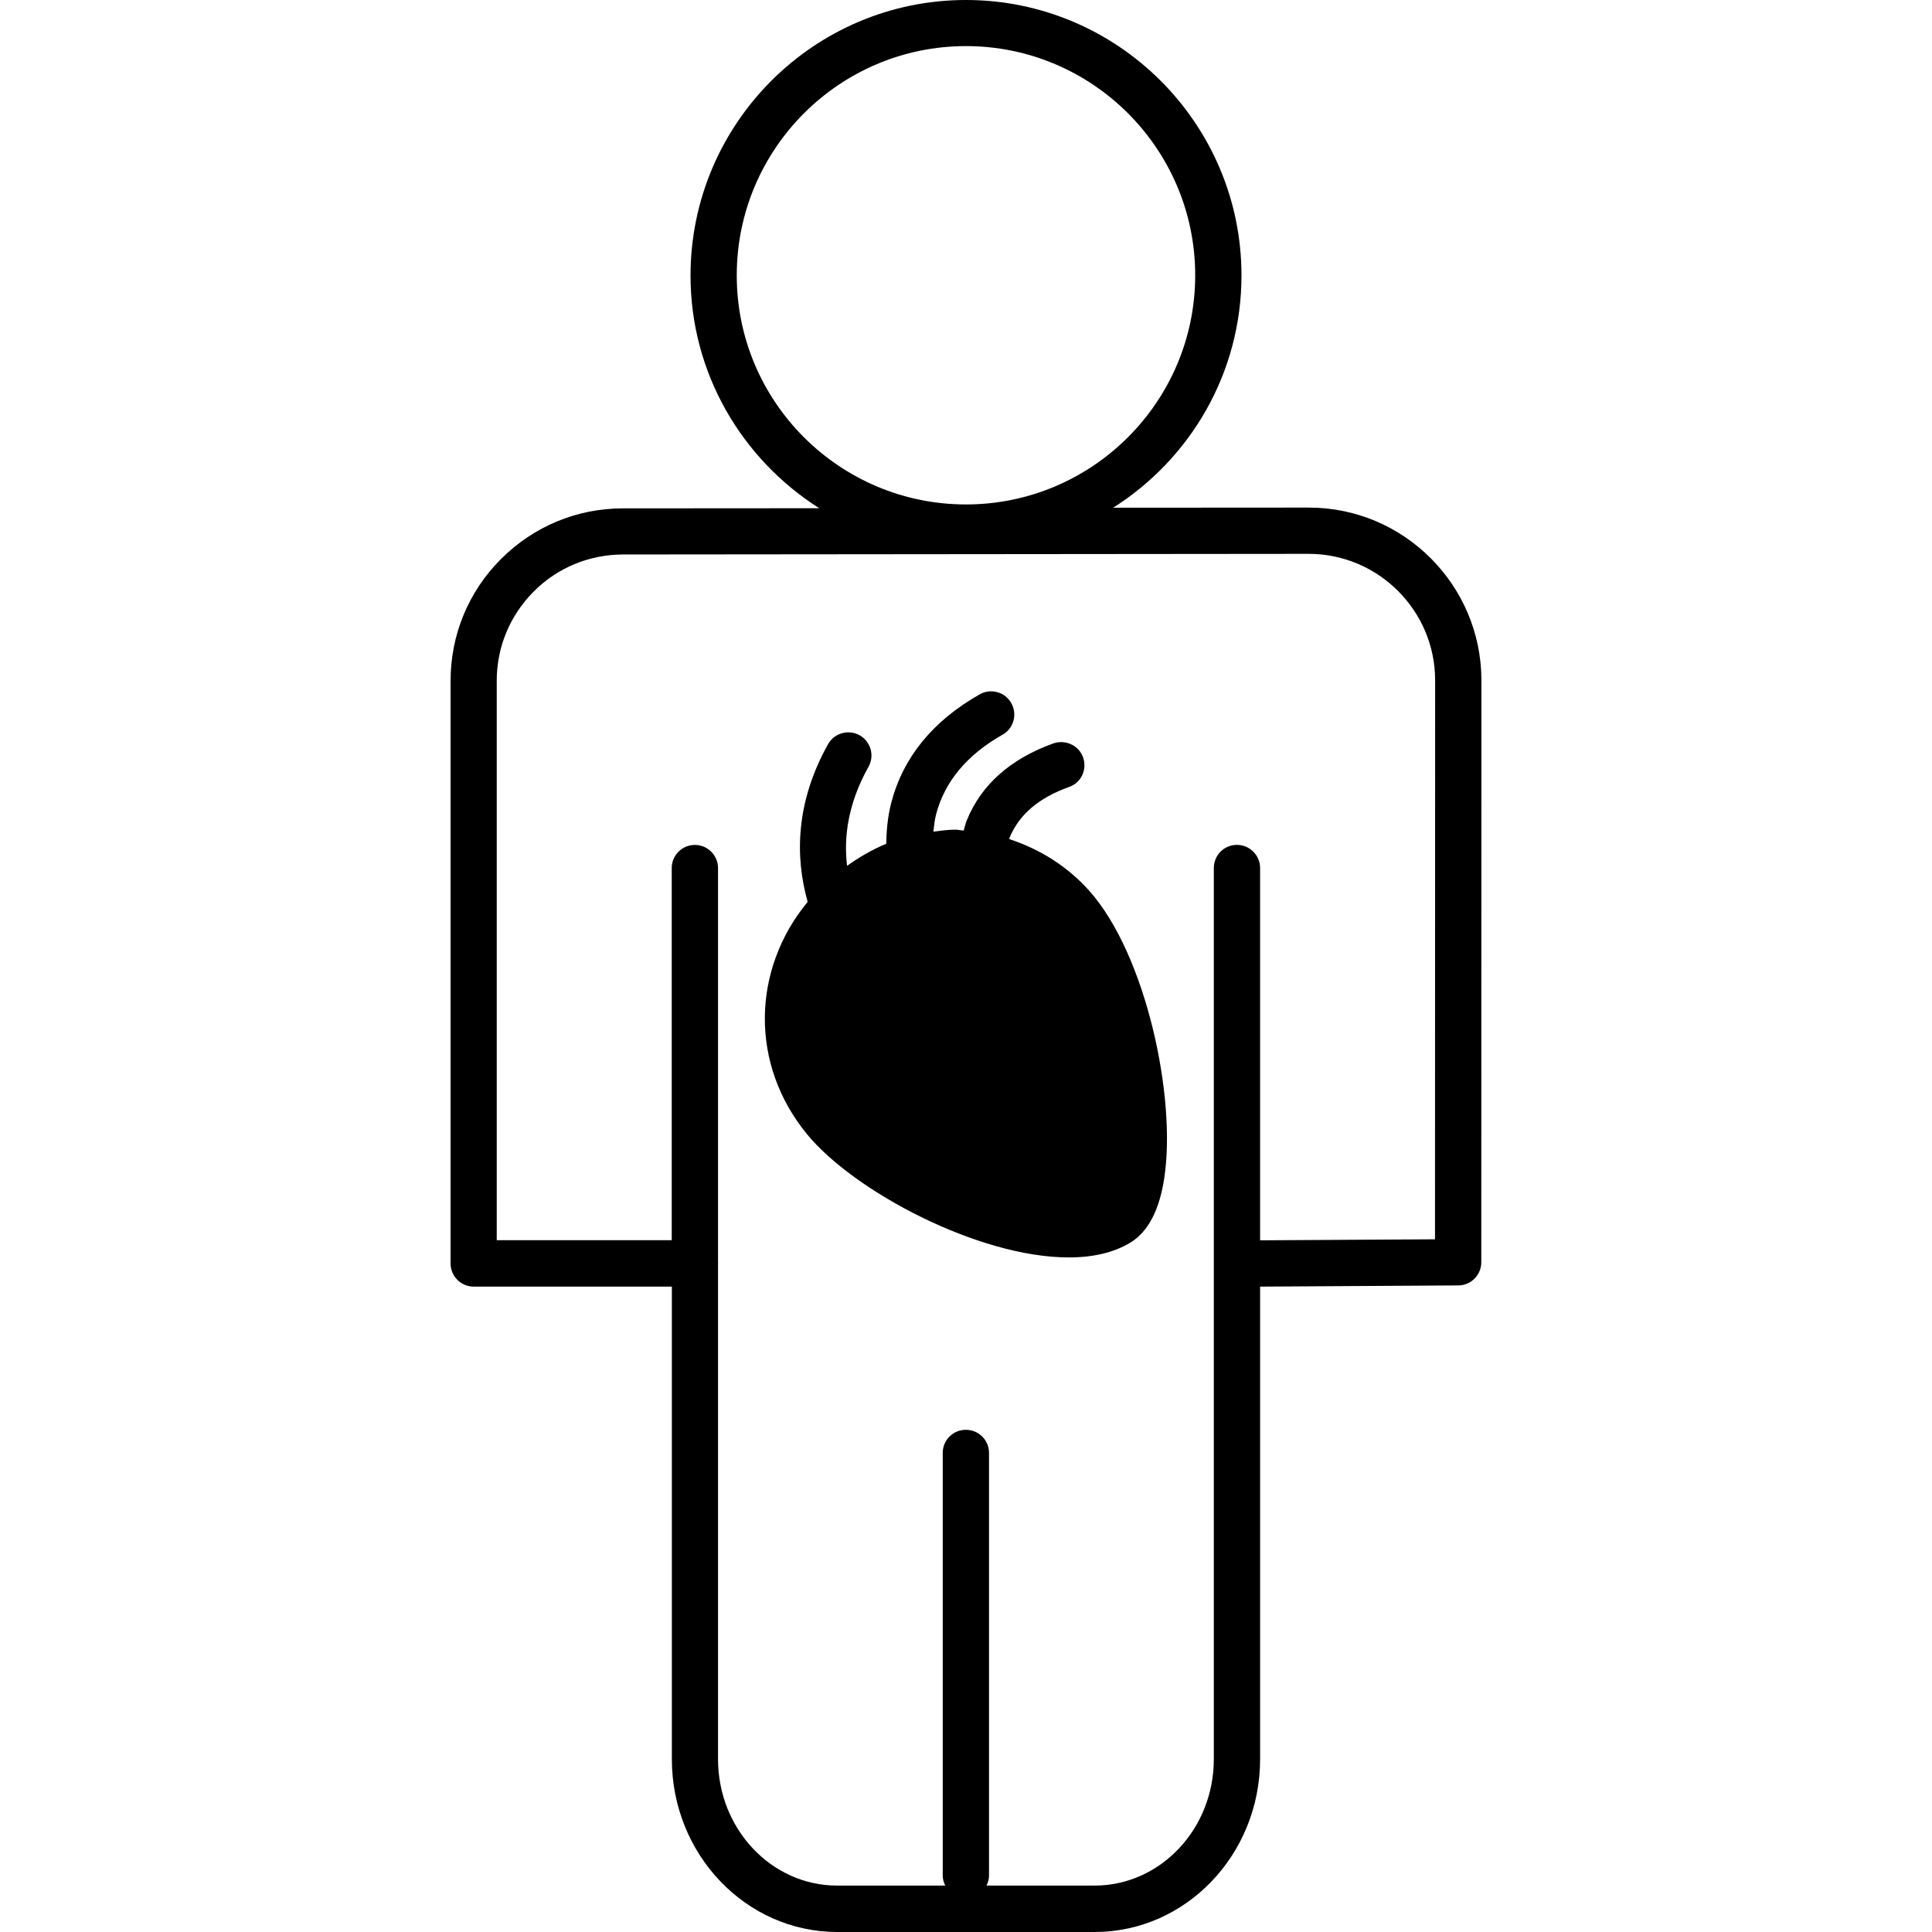 <?xml version="1.0" encoding="iso-8859-1"?>
<!-- Generator: Adobe Illustrator 16.0.0, SVG Export Plug-In . SVG Version: 6.00 Build 0)  -->
<!DOCTYPE svg PUBLIC "-//W3C//DTD SVG 1.1//EN" "http://www.w3.org/Graphics/SVG/1.1/DTD/svg11.dtd">
<svg version="1.1" id="Capa_1" xmlns="http://www.w3.org/2000/svg" xmlns:xlink="http://www.w3.org/1999/xlink" x="0px" y="0px"
	 width="187.059px" height="187.059px" viewBox="0 0 187.059 187.059" style="enable-background:new 0 0 187.059 187.059;"
	 xml:space="preserve">
<g>
	<path d="M105.485,86.271c5.493,6.187,8.422,19.997,7.246,27.754c-0.462,3.13-1.57,5.236-3.281,6.284
		c-1.59,0.962-3.596,1.437-5.965,1.437c-8.756,0-20.81-6.405-25.34-11.922c-5.562-6.76-5.365-15.941,0.055-22.506
		c-1.242-4.396-1.16-9.664,1.976-15.269c0.606-1.081,1.97-1.452,3.051-0.862c1.083,0.618,1.47,1.964,0.865,3.051
		c-1.976,3.529-2.417,6.783-2.077,9.593c1.2-0.853,2.451-1.583,3.788-2.131c0.03-1.303,0.143-2.631,0.49-3.979
		c1.147-4.39,4.028-7.925,8.561-10.491c1.066-0.612,2.451-0.238,3.063,0.852c0.609,1.084,0.226,2.451-0.855,3.057
		c-3.428,1.936-5.587,4.53-6.421,7.681c-0.149,0.573-0.207,1.142-0.268,1.702c0.709-0.088,1.416-0.194,2.125-0.194
		c0.274,0,0.536,0.076,0.81,0.088c0.106-0.332,0.158-0.654,0.295-0.983c1.407-3.461,4.232-5.961,8.397-7.459
		c1.172-0.393,2.457,0.195,2.868,1.358c0.41,1.175-0.18,2.46-1.353,2.862c-2.962,1.062-4.832,2.67-5.76,4.902
		c-0.016,0.058-0.016,0.106-0.04,0.143C100.647,82.206,103.327,83.848,105.485,86.271z M143.433,65.839l-0.013,56.382
		c0,1.225-0.998,2.235-2.223,2.235l-19.192,0.116v45.754c0,9.23-7.18,16.732-16.009,16.732H81.056
		c-8.823,0-16.005-7.502-16.005-16.732v-45.754H45.863c-1.239,0-2.238-1.012-2.238-2.241v-56.38
		c-0.006-4.466,1.727-8.674,4.88-11.822c3.157-3.164,7.353-4.908,11.816-4.908l19.001-0.013
		c-7.471-4.74-12.464-13.052-12.464-22.529C66.859,11.971,78.824,0,93.526,0c14.706,0,26.676,11.971,26.676,26.667
		c0,9.466-4.969,17.771-12.422,22.49l18.901-0.012c0.012,0,0.023,0,0.036,0C135.907,49.139,143.409,56.629,143.433,65.839z
		 M93.526,48.841c12.239,0,22.195-9.959,22.195-22.186c0-12.239-9.956-22.192-22.195-22.192c-12.233,0-22.192,9.953-22.192,22.192
		C71.328,38.895,81.287,48.841,93.526,48.841z M138.952,65.851c-0.013-6.746-5.511-12.227-12.246-12.227h-0.012L60.31,53.685
		c-3.267,0.013-6.342,1.279-8.641,3.593c-2.308,2.326-3.581,5.386-3.574,8.662v54.139h16.943V84.045
		c0-1.233,1.001-2.238,2.244-2.238c1.233,0,2.238,1.005,2.238,2.238v38.237c0,0.024,0.012,0.036,0.012,0.049
		c0,0.012-0.012,0.024-0.012,0.049v47.946c0,6.758,5.176,12.238,11.524,12.238H91.52c-0.146-0.292-0.244-0.621-0.244-0.962v-40.931
		c0-1.242,1.001-2.235,2.238-2.235c1.239,0,2.244,0.993,2.244,2.235v40.931c0,0.354-0.1,0.67-0.244,0.962h10.471
		c6.363,0,11.539-5.48,11.539-12.238V84.045c0-1.239,0.992-2.244,2.234-2.244c1.236,0,2.247,1.004,2.247,2.244v36.044l16.934-0.098
		L138.952,65.851z"/>
</g>
<g>
</g>
<g>
</g>
<g>
</g>
<g>
</g>
<g>
</g>
<g>
</g>
<g>
</g>
<g>
</g>
<g>
</g>
<g>
</g>
<g>
</g>
<g>
</g>
<g>
</g>
<g>
</g>
<g>
</g>
</svg>

